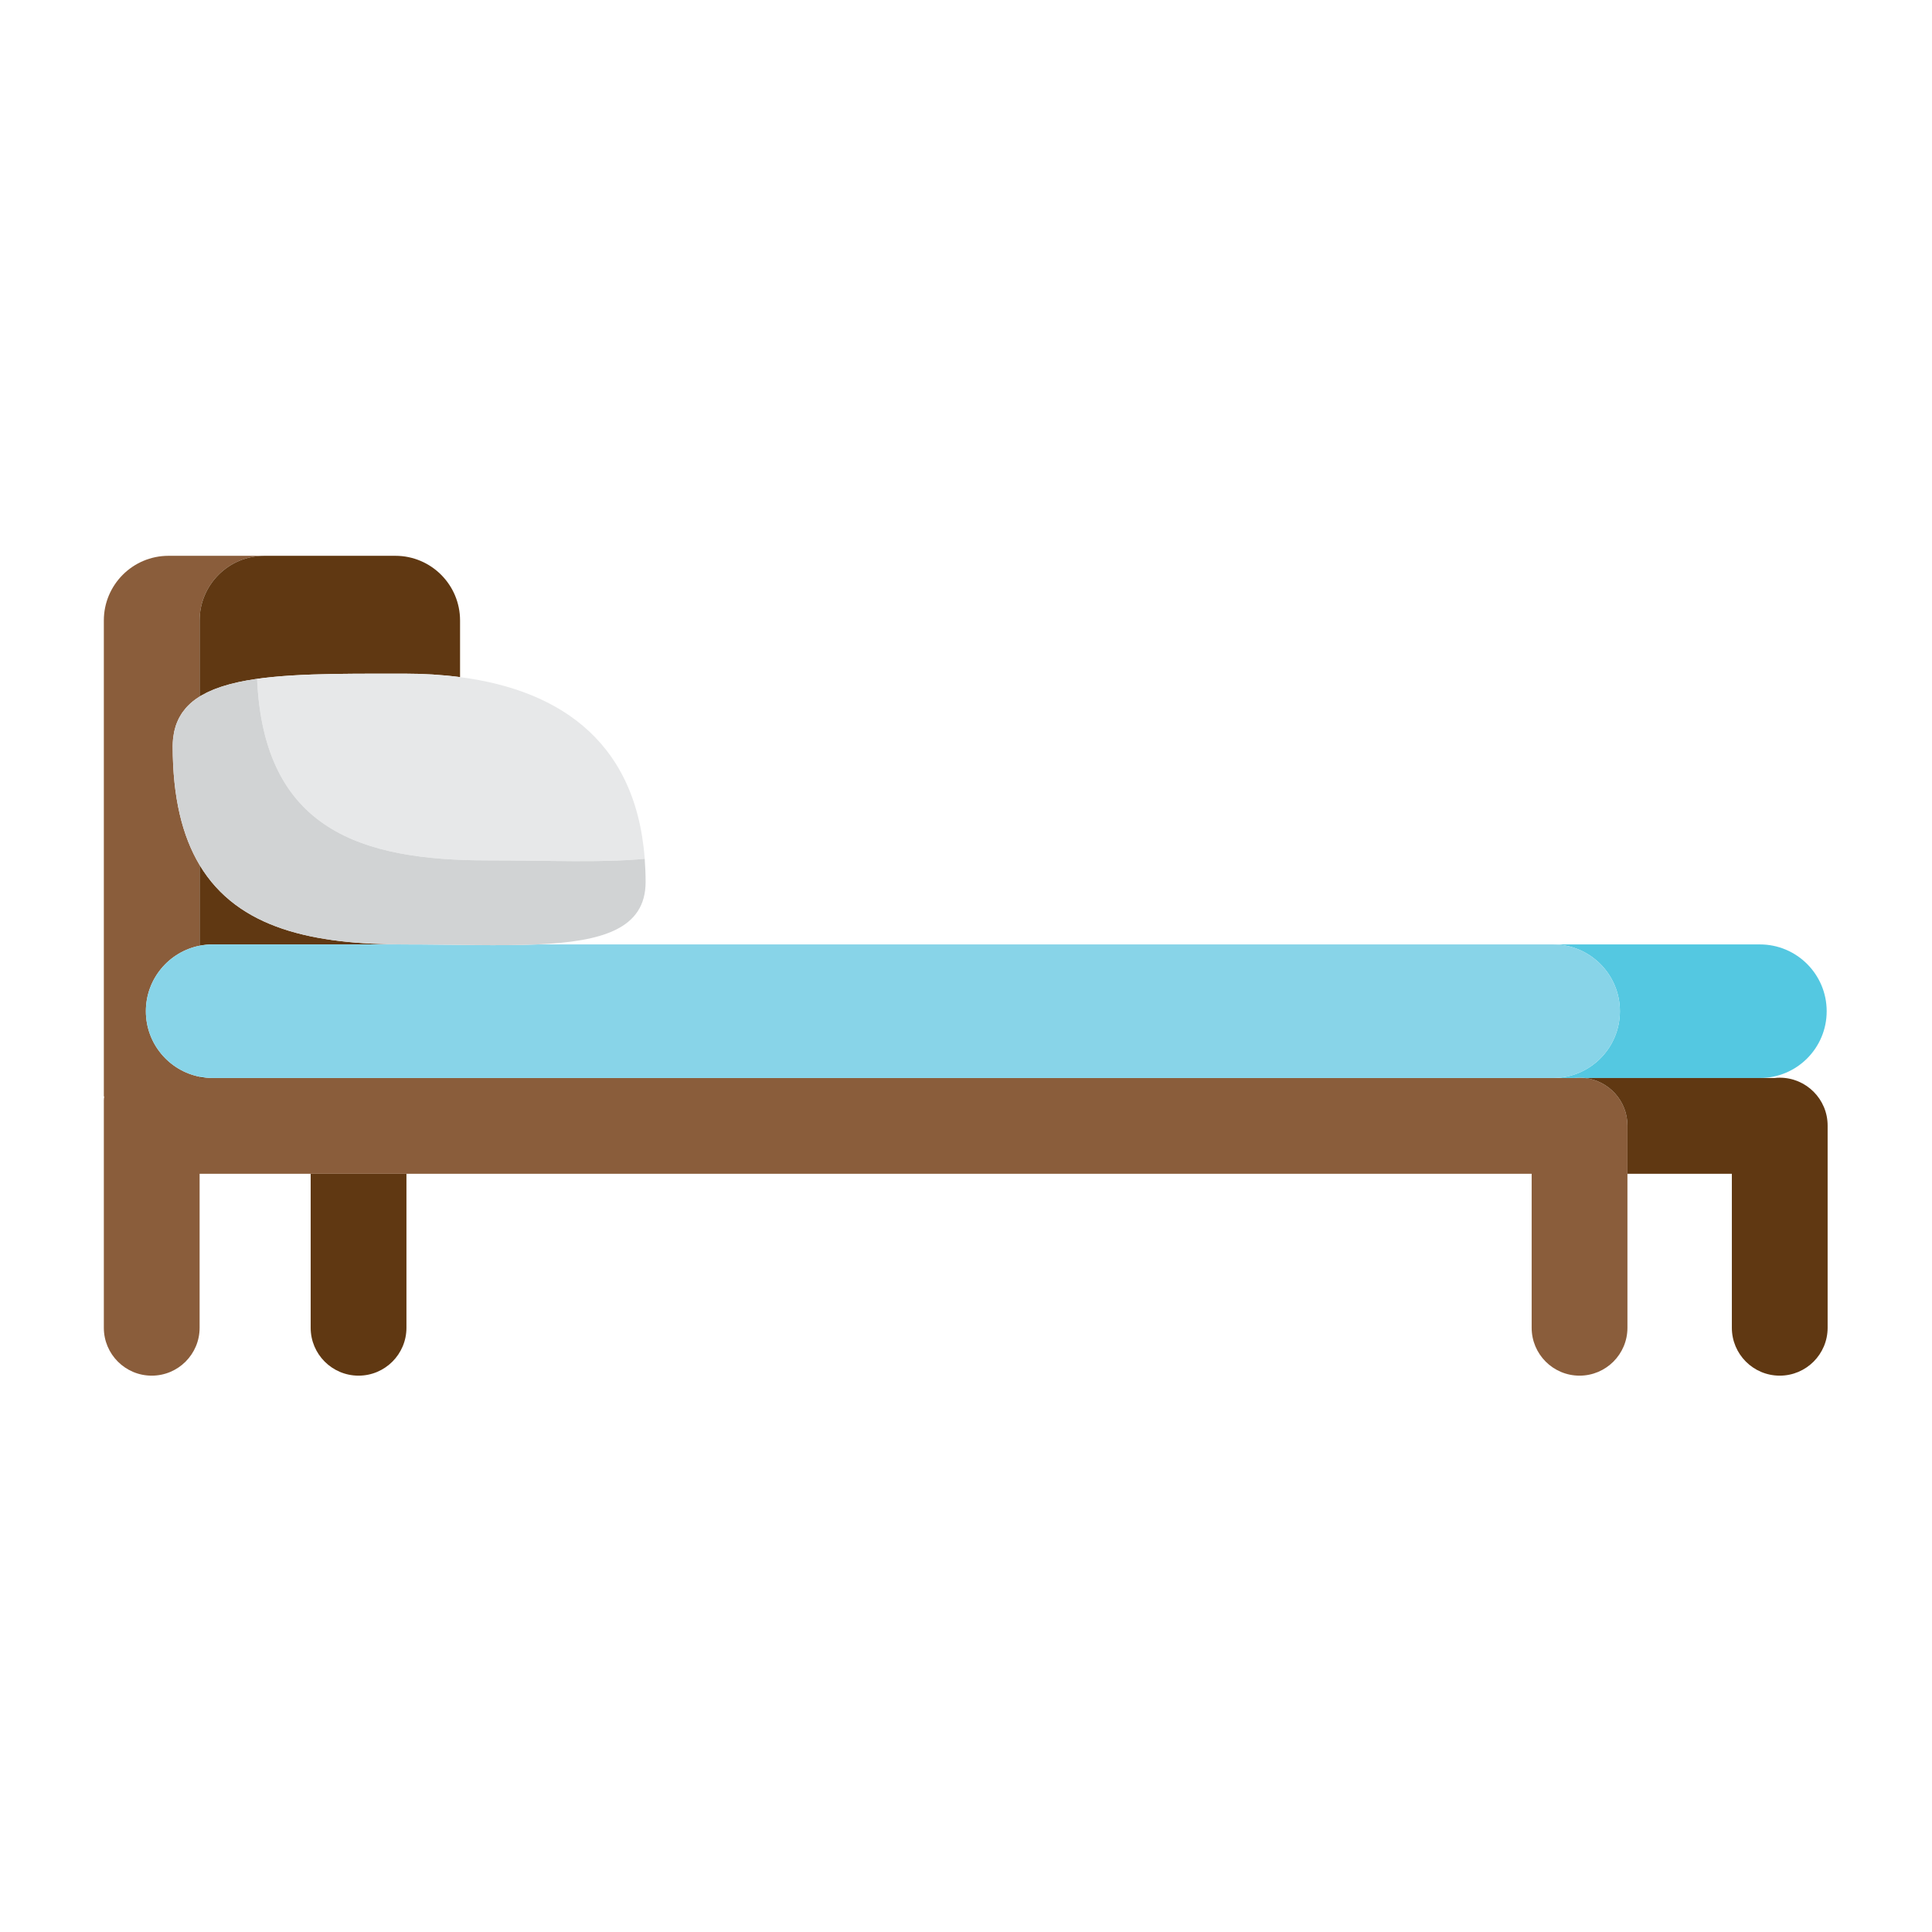 <?xml version="1.0" encoding="UTF-8" standalone="no"?>
<!DOCTYPE svg PUBLIC "-//W3C//DTD SVG 1.1//EN" "http://www.w3.org/Graphics/SVG/1.1/DTD/svg11.dtd">
<svg width="100%" height="100%" viewBox="0 0 8842 8842" version="1.1" xmlns="http://www.w3.org/2000/svg" xmlns:xlink="http://www.w3.org/1999/xlink" xml:space="preserve" xmlns:serif="http://www.serif.com/" style="fill-rule:evenodd;clip-rule:evenodd;stroke-linejoin:round;stroke-miterlimit:2;">
    <g transform="matrix(4.167,0,0,4.167,0,0)">
        <path d="M341.211,1458.29C341.211,1487.33 364.759,1510.88 393.806,1510.88C422.849,1510.88 446.4,1487.33 446.4,1458.29L446.4,1289.16L341.211,1289.16L341.211,1458.29Z" style="fill:rgb(96,56,18);fill-rule:nonzero;"/>
        <path d="M166.639,1510.88C195.687,1510.88 219.233,1487.33 219.233,1458.29L219.233,1289.16L1682.22,1289.16L1682.22,1458.29C1682.22,1487.33 1705.77,1510.88 1734.81,1510.88C1763.86,1510.88 1787.41,1487.33 1787.41,1458.29L1787.41,1236.23C1787.41,1209.16 1766.95,1186.89 1740.66,1183.98C1738.74,1183.76 1736.79,1183.63 1734.81,1183.63C1732.83,1183.63 1730.89,1183.76 1728.96,1183.98L219.233,1183.98L219.233,1182.56C185.581,1175.89 160.203,1146.23 160.203,1110.62C160.203,1075.01 185.581,1045.35 219.233,1038.68L219.233,950.045C200.312,918.45 189.669,876.073 189.669,819.506C189.669,816.754 189.816,814.113 190.062,811.548C190.143,810.715 190.29,809.933 190.396,809.119C190.616,807.421 190.854,805.735 191.184,804.119C191.37,803.211 191.609,802.342 191.829,801.46C192.191,800.011 192.575,798.578 193.027,797.197C193.313,796.323 193.633,795.473 193.955,794.624C194.457,793.303 194.997,792.009 195.587,790.751C195.96,789.951 196.346,789.159 196.755,788.385C197.415,787.134 198.131,785.922 198.88,784.733C199.318,784.04 199.746,783.339 200.213,782.666C201.081,781.416 202.025,780.22 202.996,779.042C203.437,778.507 203.848,777.95 204.31,777.43C205.601,775.974 206.982,774.581 208.432,773.235C208.639,773.044 208.819,772.834 209.029,772.643C210.768,771.072 212.619,769.576 214.573,768.151C214.743,768.027 214.934,767.918 215.105,767.795C216.438,766.842 217.807,765.915 219.233,765.025L219.233,681.489C219.233,642.249 251.049,610.439 290.288,610.439L185.1,610.439C145.86,610.439 114.045,642.249 114.045,681.489L114.045,1204.23L114.482,1204.23C114.23,1205.65 114.045,1207.08 114.045,1208.57L114.045,1458.29C114.045,1487.33 137.597,1510.88 166.639,1510.88Z" style="fill:rgb(138,93,59);fill-rule:nonzero;"/>
        <path d="M1779.14,1110.62C1779.14,1151.14 1746.3,1183.98 1705.78,1183.98L1728.96,1183.98C1730.89,1183.76 1732.83,1183.63 1734.81,1183.63C1736.79,1183.63 1738.74,1183.76 1740.66,1183.98L1932.89,1183.98C1973.4,1183.98 2006.24,1151.14 2006.24,1110.62C2006.24,1070.1 1973.4,1037.26 1932.89,1037.26L1705.78,1037.26C1746.3,1037.26 1779.14,1070.1 1779.14,1110.62Z" style="fill:rgb(84,200,225);fill-rule:nonzero;"/>
        <path d="M219.233,681.489L219.233,765.025C219.689,764.742 220.154,764.466 220.62,764.188C221.153,763.87 221.725,763.576 222.271,763.266C223.894,762.345 225.552,761.448 227.282,760.599C227.963,760.265 228.67,759.947 229.367,759.623C231.06,758.838 232.792,758.077 234.581,757.353C235.325,757.053 236.08,756.758 236.842,756.467C238.697,755.757 240.604,755.077 242.557,754.427C243.296,754.18 244.032,753.931 244.785,753.692C246.916,753.018 249.106,752.383 251.343,751.772C251.97,751.602 252.58,751.422 253.215,751.257C255.932,750.546 258.72,749.877 261.582,749.253C261.759,749.215 261.926,749.171 262.103,749.133C307.88,739.26 371.945,739.879 444.335,739.879C465.237,739.879 485.638,741.107 505.279,743.667L505.279,681.489C505.279,642.249 473.475,610.439 434.234,610.439L290.288,610.439C251.049,610.439 219.233,642.249 219.233,681.489Z" style="fill:rgb(96,56,18);fill-rule:nonzero;"/>
        <path d="M444.335,1037.26C345.098,1037.26 261.482,1020.59 219.233,950.045L219.233,1038.68C223.87,1037.76 228.656,1037.26 233.563,1037.26L444.335,1037.26Z" style="fill:rgb(96,56,18);fill-rule:nonzero;"/>
        <path d="M219.233,1183.98L233.563,1183.98C228.656,1183.98 223.87,1183.48 219.233,1182.56L219.233,1183.98Z" style="fill:rgb(96,56,18);fill-rule:nonzero;"/>
        <path d="M1787.41,1236.23L1787.41,1289.16L1902.09,1289.16L1902.09,1458.29C1902.09,1487.33 1925.63,1510.88 1954.68,1510.88C1983.73,1510.88 2007.28,1487.33 2007.28,1458.29L2007.28,1236.23C2007.28,1207.18 1983.73,1183.63 1954.68,1183.63C1952.7,1183.63 1950.76,1183.76 1948.83,1183.98L1740.66,1183.98C1766.95,1186.89 1787.41,1209.16 1787.41,1236.23Z" style="fill:rgb(96,56,18);fill-rule:nonzero;"/>
        <path d="M444.335,1037.26L233.563,1037.26C228.656,1037.26 223.87,1037.76 219.233,1038.68C185.581,1045.35 160.203,1075.01 160.203,1110.62C160.203,1146.23 185.581,1175.89 219.233,1182.56C223.87,1183.48 228.656,1183.98 233.563,1183.98L1705.78,1183.98C1746.3,1183.98 1779.14,1151.14 1779.14,1110.62C1779.14,1070.1 1746.3,1037.26 1705.78,1037.26L590.101,1037.26C548.002,1039.13 497.738,1037.26 444.335,1037.26Z" style="fill:rgb(136,212,232);fill-rule:nonzero;"/>
        <path d="M193.955,794.624C194.458,793.303 194.997,792.009 195.587,790.751C194.997,792.009 194.457,793.303 193.955,794.624Z" style="fill:rgb(231,232,233);fill-rule:nonzero;"/>
        <path d="M189.669,819.506C189.669,816.754 189.816,814.113 190.062,811.548C189.816,814.113 189.669,816.754 189.669,819.506Z" style="fill:rgb(231,232,233);fill-rule:nonzero;"/>
        <path d="M196.755,788.385C197.415,787.134 198.131,785.922 198.88,784.733C198.131,785.922 197.415,787.134 196.755,788.385Z" style="fill:rgb(231,232,233);fill-rule:nonzero;"/>
        <path d="M190.396,809.119C190.616,807.421 190.854,805.735 191.184,804.119C190.854,805.735 190.616,807.421 190.396,809.119Z" style="fill:rgb(231,232,233);fill-rule:nonzero;"/>
        <path d="M204.31,777.43C205.601,775.974 206.981,774.581 208.432,773.235C206.982,774.581 205.601,775.974 204.31,777.43Z" style="fill:rgb(231,232,233);fill-rule:nonzero;"/>
        <path d="M191.829,801.46C192.191,800.011 192.574,798.578 193.027,797.197C192.575,798.578 192.191,800.011 191.829,801.46Z" style="fill:rgb(231,232,233);fill-rule:nonzero;"/>
        <path d="M209.029,772.643C210.77,771.073 212.618,769.576 214.573,768.151C212.619,769.576 210.768,771.072 209.029,772.643Z" style="fill:rgb(231,232,233);fill-rule:nonzero;"/>
        <path d="M200.213,782.666C201.082,781.417 202.025,780.22 202.996,779.042C202.025,780.22 201.081,781.416 200.213,782.666Z" style="fill:rgb(231,232,233);fill-rule:nonzero;"/>
        <path d="M262.103,749.133C268.508,747.752 275.268,746.574 282.361,745.574C289.655,912.434 397.869,944.994 536.607,944.994C601.377,944.994 661.504,947.723 708.061,943.221C708.362,947.217 708.604,951.268 708.78,955.385C703.578,817.319 617.114,758.238 505.279,743.667C485.638,741.107 465.237,739.879 444.335,739.879C371.945,739.879 307.88,739.26 262.103,749.133Z" style="fill:rgb(231,232,233);fill-rule:nonzero;"/>
        <path d="M244.785,753.692C246.916,753.018 249.106,752.383 251.343,751.772C249.106,752.383 246.916,753.018 244.785,753.692Z" style="fill:rgb(231,232,233);fill-rule:nonzero;"/>
        <path d="M229.367,759.623C231.061,758.839 232.792,758.077 234.581,757.353C232.792,758.077 231.06,758.838 229.367,759.623Z" style="fill:rgb(231,232,233);fill-rule:nonzero;"/>
        <path d="M253.215,751.257C255.932,750.546 258.717,749.877 261.582,749.253C258.72,749.877 255.932,750.546 253.215,751.257Z" style="fill:rgb(231,232,233);fill-rule:nonzero;"/>
        <path d="M222.271,763.266C223.894,762.346 225.55,761.448 227.282,760.599C225.552,761.448 223.894,762.345 222.271,763.266Z" style="fill:rgb(231,232,233);fill-rule:nonzero;"/>
        <path d="M220.62,764.188C220.154,764.466 219.689,764.742 219.233,765.025C217.807,765.915 216.438,766.842 215.105,767.795C216.862,766.538 218.697,765.334 220.62,764.188Z" style="fill:rgb(231,232,233);fill-rule:nonzero;"/>
        <path d="M236.842,756.467C238.697,755.757 240.604,755.077 242.557,754.427C240.604,755.077 238.697,755.757 236.842,756.467Z" style="fill:rgb(231,232,233);fill-rule:nonzero;"/>
        <path d="M536.607,944.994C397.869,944.994 289.655,912.434 282.361,745.574C275.268,746.574 268.508,747.752 262.103,749.133C261.926,749.171 261.759,749.215 261.582,749.253C258.717,749.877 255.932,750.546 253.215,751.257C252.58,751.422 251.97,751.602 251.343,751.772C249.106,752.383 246.916,753.018 244.785,753.692C244.032,753.931 243.296,754.18 242.557,754.427C240.604,755.077 238.697,755.757 236.842,756.467C236.08,756.758 235.325,757.053 234.581,757.353C232.792,758.077 231.061,758.839 229.367,759.623C228.67,759.947 227.963,760.265 227.282,760.599C225.55,761.448 223.894,762.346 222.271,763.266C221.725,763.576 221.153,763.87 220.62,764.188C218.697,765.334 216.862,766.538 215.105,767.795C214.934,767.918 214.743,768.027 214.573,768.151C212.618,769.576 210.77,771.073 209.029,772.643C208.819,772.834 208.639,773.044 208.432,773.235C206.981,774.581 205.601,775.974 204.31,777.43C203.848,777.95 203.437,778.507 202.996,779.042C202.025,780.22 201.082,781.417 200.213,782.666C199.746,783.339 199.318,784.04 198.88,784.733C198.131,785.922 197.415,787.134 196.755,788.385C196.346,789.159 195.96,789.951 195.587,790.751C194.997,792.009 194.458,793.303 193.955,794.624C193.633,795.473 193.313,796.323 193.027,797.197C192.574,798.578 192.191,800.011 191.829,801.46C191.609,802.342 191.37,803.211 191.184,804.119C190.854,805.735 190.616,807.421 190.396,809.119C190.29,809.933 190.143,810.715 190.062,811.548C189.816,814.113 189.669,816.754 189.669,819.506C189.669,876.073 200.312,918.45 219.233,950.045C261.482,1020.59 345.098,1037.26 444.335,1037.26C497.738,1037.26 548.002,1039.13 590.101,1037.26C661.268,1034.11 709.074,1020.29 709.074,968.689C709.074,964.16 708.965,959.736 708.78,955.385C708.604,951.268 708.362,947.217 708.061,943.221C661.504,947.723 601.377,944.994 536.607,944.994Z" style="fill:rgb(209,211,212);fill-rule:nonzero;"/>
    </g>
</svg>
